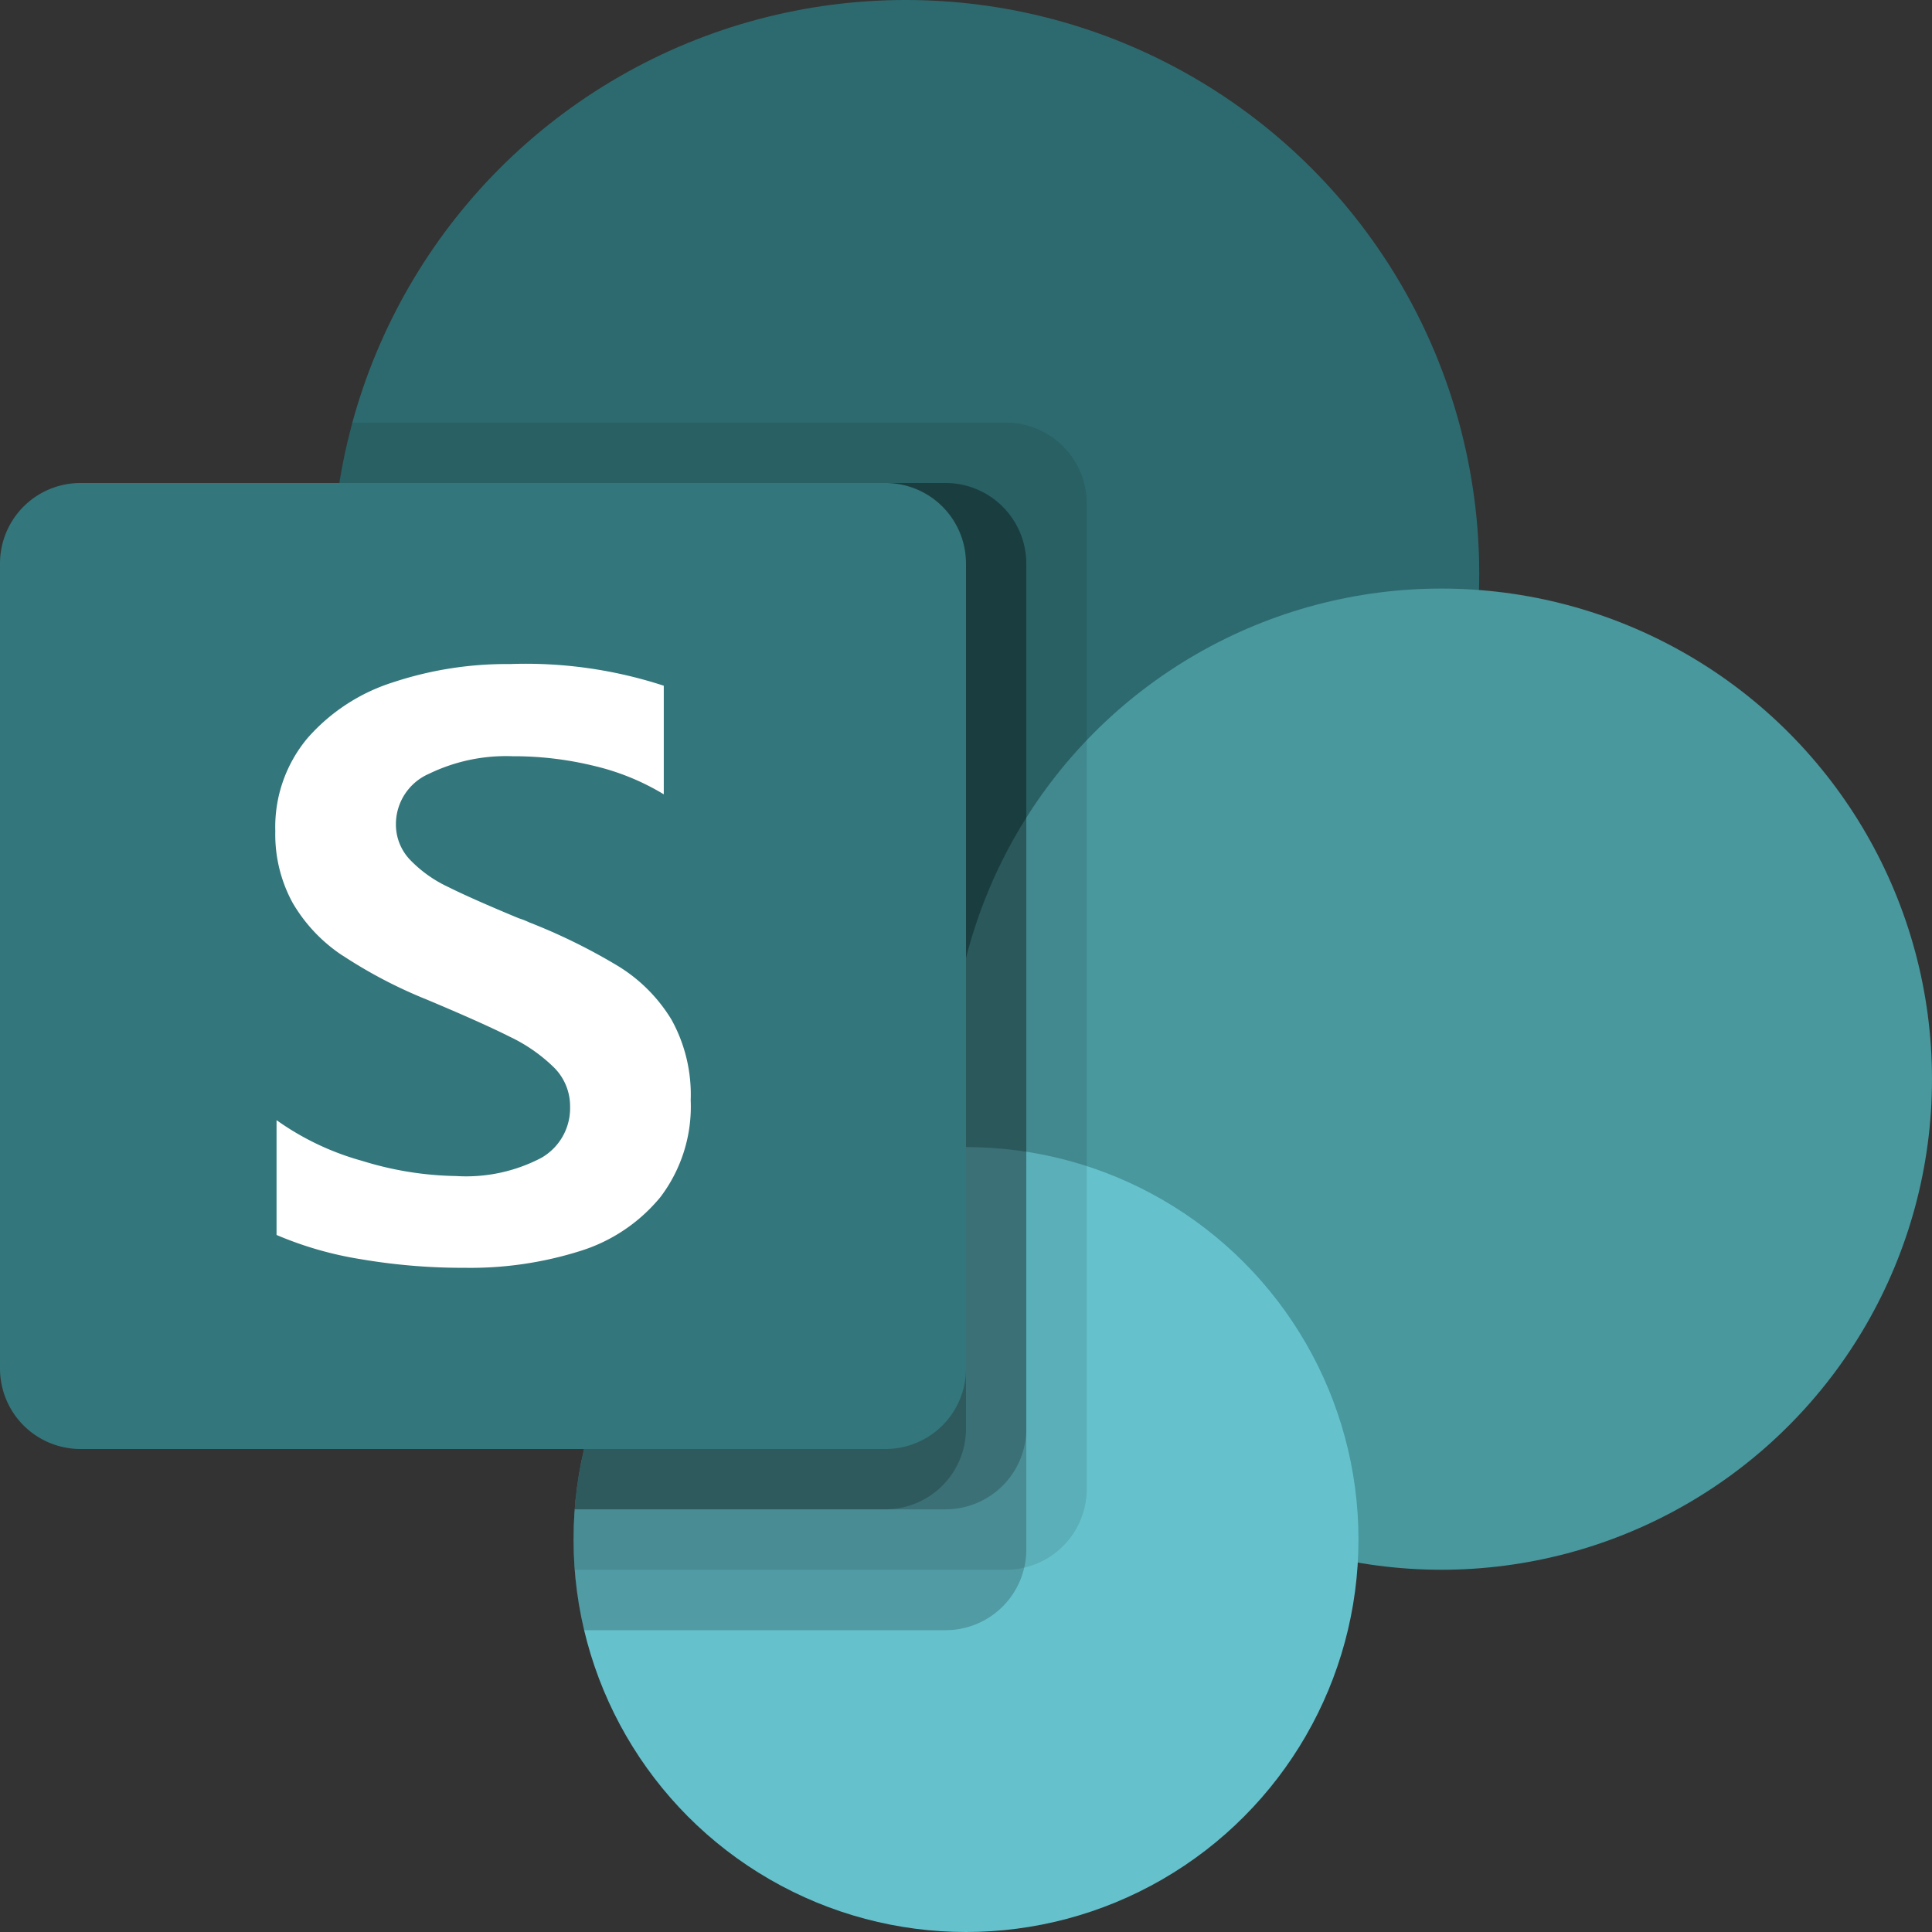 <svg data-tags="microsoft,sharepoint" xmlns="http://www.w3.org/2000/svg" viewBox="0 0 14 14"><rect x="0" y="0" width="14" height="14" fill="#333333" stroke="none"/><circle cx="6.563" cy="4.156" r="4.156" fill="#2d6a6f"/><circle cx="10.445" cy="7.82" r="3.555" fill="#48989e"/><circle cx="7" cy="11.156" r="2.844" fill="#65c2cd"/><path d="M7.292 3.063h-4.74a4.159 4.159 0 0 0 4.01 5.25c.122 0 .242-.006.36-.016l.003.016a2.844 2.844 0 0 0-2.769 2.843q0 .11.009.219h3.127a.585.585 0 0 0 .583-.583V3.646a.585.585 0 0 0-.583-.583Z" opacity=".1"/><path d="M6.854 3.5H2.457a4.158 4.158 0 0 0 4.106 4.813c.12 0 .24-.006.36-.016l.002.016a2.846 2.846 0 0 0-2.693 3.5h2.622a.585.585 0 0 0 .583-.584V4.083a.585.585 0 0 0-.583-.583Z" opacity=".2"/><path d="M6.854 3.5H2.457a4.158 4.158 0 0 0 4.106 4.813c.12 0 .24-.006.36-.016l.002.016a2.844 2.844 0 0 0-2.76 2.624h2.69a.585.585 0 0 0 .582-.583v-6.27a.585.585 0 0 0-.583-.584Z" opacity=".2"/><path d="M6.417 3.5h-3.96a4.158 4.158 0 0 0 4.106 4.813c.12 0 .24-.006.36-.016l.002.016a2.844 2.844 0 0 0-2.76 2.624h2.252A.585.585 0 0 0 7 10.354v-6.27a.585.585 0 0 0-.583-.584Z" opacity=".2"/><path d="M.583 3.5h5.834A.583.583 0 0 1 7 4.083v5.834a.583.583 0 0 1-.583.583H.583A.583.583 0 0 1 0 9.917V4.083A.583.583 0 0 1 .583 3.5Z" fill="#33767b"/><path d="M2.48 6.923a1.157 1.157 0 0 1-.359-.38 1.033 1.033 0 0 1-.126-.52 1.002 1.002 0 0 1 .234-.675 1.375 1.375 0 0 1 .62-.404 2.617 2.617 0 0 1 .846-.132 3.217 3.217 0 0 1 1.115.157v.787a1.744 1.744 0 0 0-.505-.206 2.448 2.448 0 0 0-.59-.07 1.28 1.28 0 0 0-.606.127.398.398 0 0 0-.24.365.37.37 0 0 0 .102.258.928.928 0 0 0 .274.196q.172.086.514.228a.54.54 0 0 1 .074.029 4.243 4.243 0 0 1 .65.32 1.161 1.161 0 0 1 .383.386 1.12 1.12 0 0 1 .139.583 1.085 1.085 0 0 1-.219.702 1.22 1.22 0 0 1-.584.392 2.646 2.646 0 0 1-.832.121 4.386 4.386 0 0 1-.753-.062 2.586 2.586 0 0 1-.613-.176v-.832a1.969 1.969 0 0 0 .62.295 2.412 2.412 0 0 0 .681.11 1.173 1.173 0 0 0 .618-.132.414.414 0 0 0 .208-.37.395.395 0 0 0-.116-.284 1.183 1.183 0 0 0-.322-.224q-.205-.103-.606-.271a3.439 3.439 0 0 1-.606-.318Z" fill="#fff"/><path d="M0 0h14v14H0Z" fill="none"/></svg>
